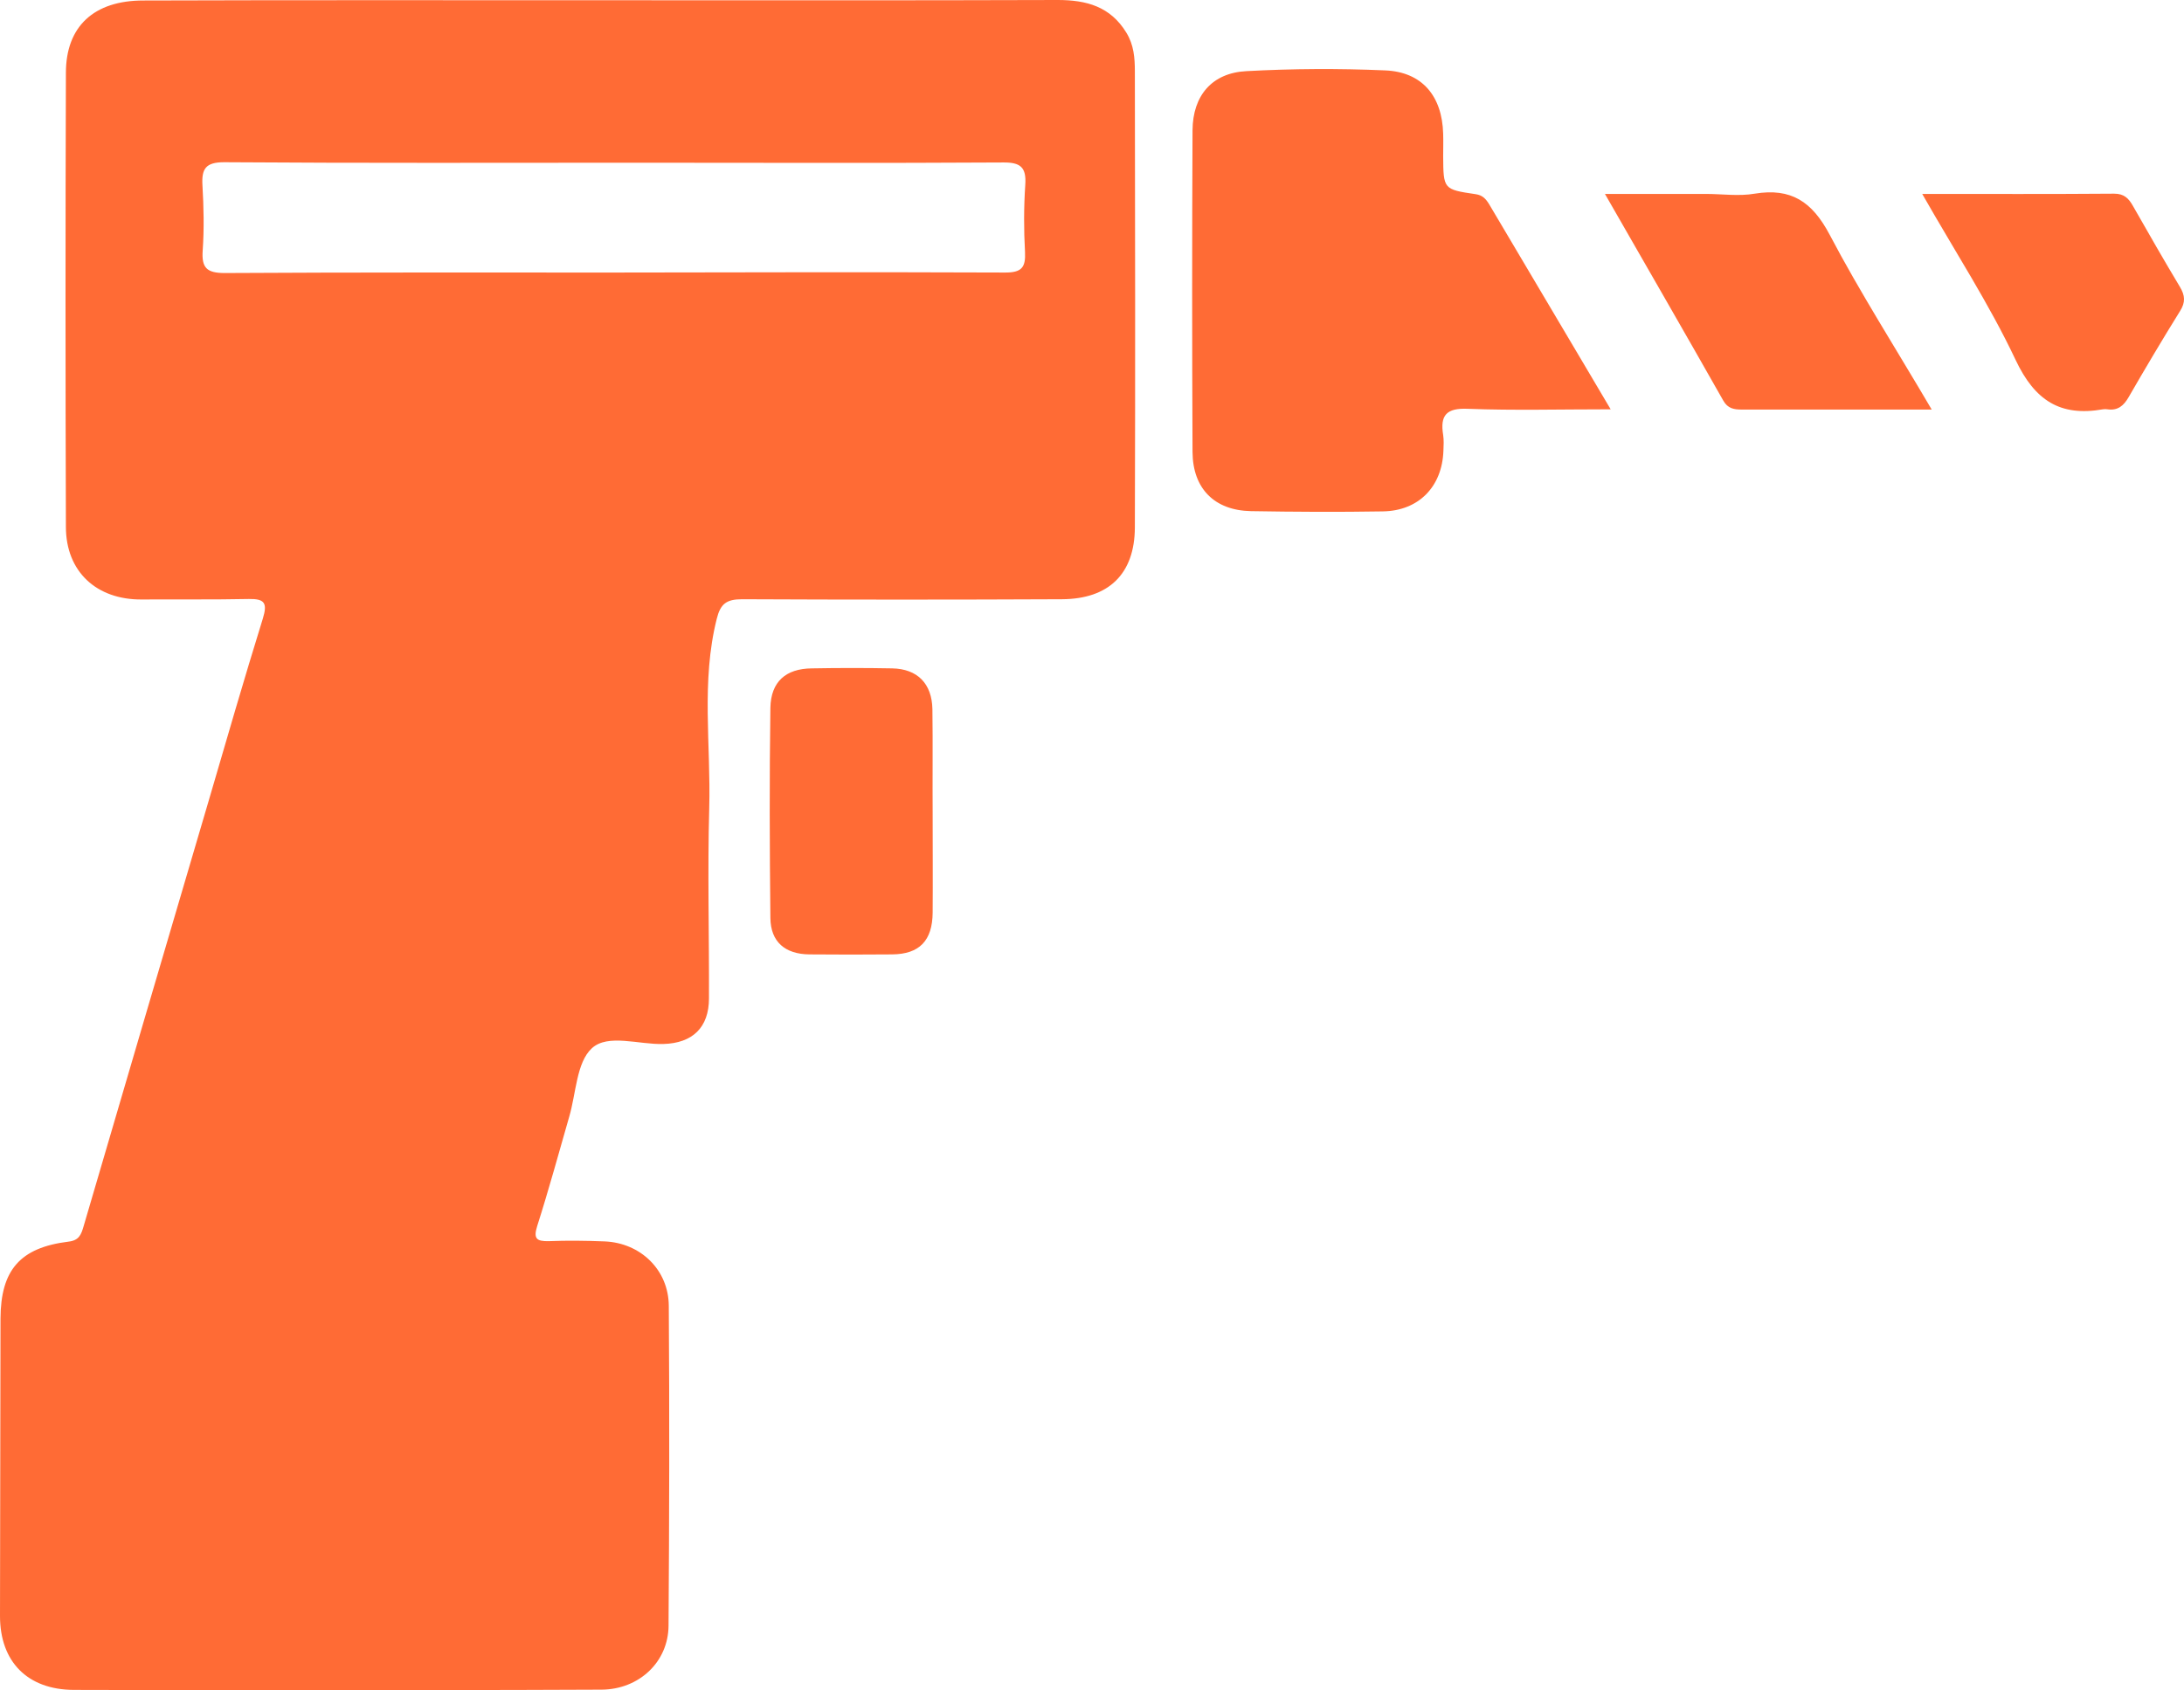 <?xml version="1.0" encoding="UTF-8"?>
<svg id="Ebene_2" data-name="Ebene 2" xmlns="http://www.w3.org/2000/svg" viewBox="0 0 874.86 677.2">
  <defs>
    <style>
      .cls-1 {
        fill: #ff6b35;
      }
    </style>
  </defs>
  <g id="Ebene_1-2" data-name="Ebene 1">
    <path class="cls-1" d="M241.8,.1c60.6,0,121.3,.1,181.9-.1,11.5,0,21.1,2.6,27.5,13.1,3,4.9,3.4,10.1,3.4,15.5,.1,60.9,.2,121.9,0,182.8-.1,18.6-10.5,28.6-29.2,28.7-42.7,.2-85.5,.2-128.1,0-6.3,0-8.7,1.8-10.2,7.9-6.3,25.1-2.3,50.5-3,75.8-.7,25.4,0,50.8-.1,76.2,0,11.7-6.6,18-18.3,18.3-9.8,.3-22.2-4.2-28.6,1.7-6.2,5.7-6.3,18-9.1,27.5-4.2,14.6-8.2,29.3-12.8,43.7-1.6,5.1-.3,6.2,4.6,6.1,7.5-.3,14.9-.2,22.4,.1,14.4,.6,25.6,11.4,25.7,25.8,.3,42.7,.2,85.5-.1,128.2-.1,14.5-11.8,25.5-26.8,25.6-43,.2-86,.2-129,.2-27.5,0-55,0-82.5-.1-18.5-.1-29.5-11.3-29.5-29.6l.2-119.2c.1-19.4,7.8-28.4,27.2-30.8,4.3-.5,5.1-2.8,6.1-6.2,16.6-56.6,33.2-113.2,49.9-169.8,7.2-24.6,14.3-49.2,21.9-73.7,1.9-6.2,.7-7.9-5.6-7.8-14.3,.3-28.7,.1-43,.2-18.1,.1-30.3-11.2-30.3-29.1-.2-60.7-.2-121.3,0-181.9C26.4,10.6,37.6,.2,57.4,.2,118.8,0,180.3,.1,241.8,.1h0Zm4.1,109.1c52.3-.1,104.6-.2,156.8,0,6.5,0,8.2-2,7.9-8.2-.5-8.9-.5-17.9,.1-26.9,.5-7.1-1.9-9.1-9-9-48.7,.3-97.4,.1-146.1,.1-55.3,0-110.5,.2-165.8-.2-7.4,0-9.1,2.6-8.7,9.3,.5,8.6,.7,17.4,.1,26-.5,7,1.6,9.1,8.8,9.1,52-.3,103.9-.2,155.9-.2Zm399.3,54.8c-20.3,0-38.8,.5-57.2-.2-8.6-.4-11.2,2.6-9.9,10.5,.3,2,.2,4.2,.1,6.3-.5,14.4-9.9,24.1-24.3,24.3-17.6,.3-35.2,.2-52.8-.1-14.6-.3-23.3-9-23.4-23.7-.2-43-.2-85.9,0-128.9,.1-13.9,7.8-23,21.6-23.7,18.4-1,37-1.1,55.5-.3,14.9,.6,22.9,10.3,23.3,25.4,.1,3,0,6,0,9,.1,13.2,.1,13.3,13,15.2,2.8,.4,4.1,1.9,5.4,4,15.8,26.7,31.7,53.5,48.7,82.2h0Zm-271.6,162.3c0,13.1,.1,26.3,0,39.4-.1,11.2-5.3,16.6-16.2,16.7-11,.1-22.1,.1-33.2,0-9.7-.1-15.5-5-15.6-14.6-.3-28-.4-56.1,0-84.2,.2-10.5,6.2-15.7,16.6-15.8,10.8-.2,21.5-.2,32.2,0,10.1,.2,15.9,6.1,16.1,16.3,.2,14.2,0,28.2,.1,42.2h0Zm400.2-162.2h-76.1c-3.1,0-5.6-.4-7.4-3.6-15.4-27.2-31-54.2-47.4-82.8h40.3c6.6,0,13.3,1,19.7-.1,14.6-2.4,23,3.2,30,16.4,12.3,23.4,26.6,45.7,40.9,70.1h0Zm-3.8-86.4c26.9,0,51.9,.1,76.9-.1,4,0,5.8,1.9,7.5,4.9,6.2,10.9,12.4,21.7,18.8,32.4,2.1,3.5,2.3,6.2,.1,9.7-7.1,11.4-13.9,22.9-20.6,34.5-2,3.5-4.4,5.5-8.5,4.9-.6-.1-1.2-.1-1.8,0-17.1,3-27.3-3.5-35-19.8-10.5-22.3-24.2-43.3-37.4-66.5Z"/>
  </g>
</svg>